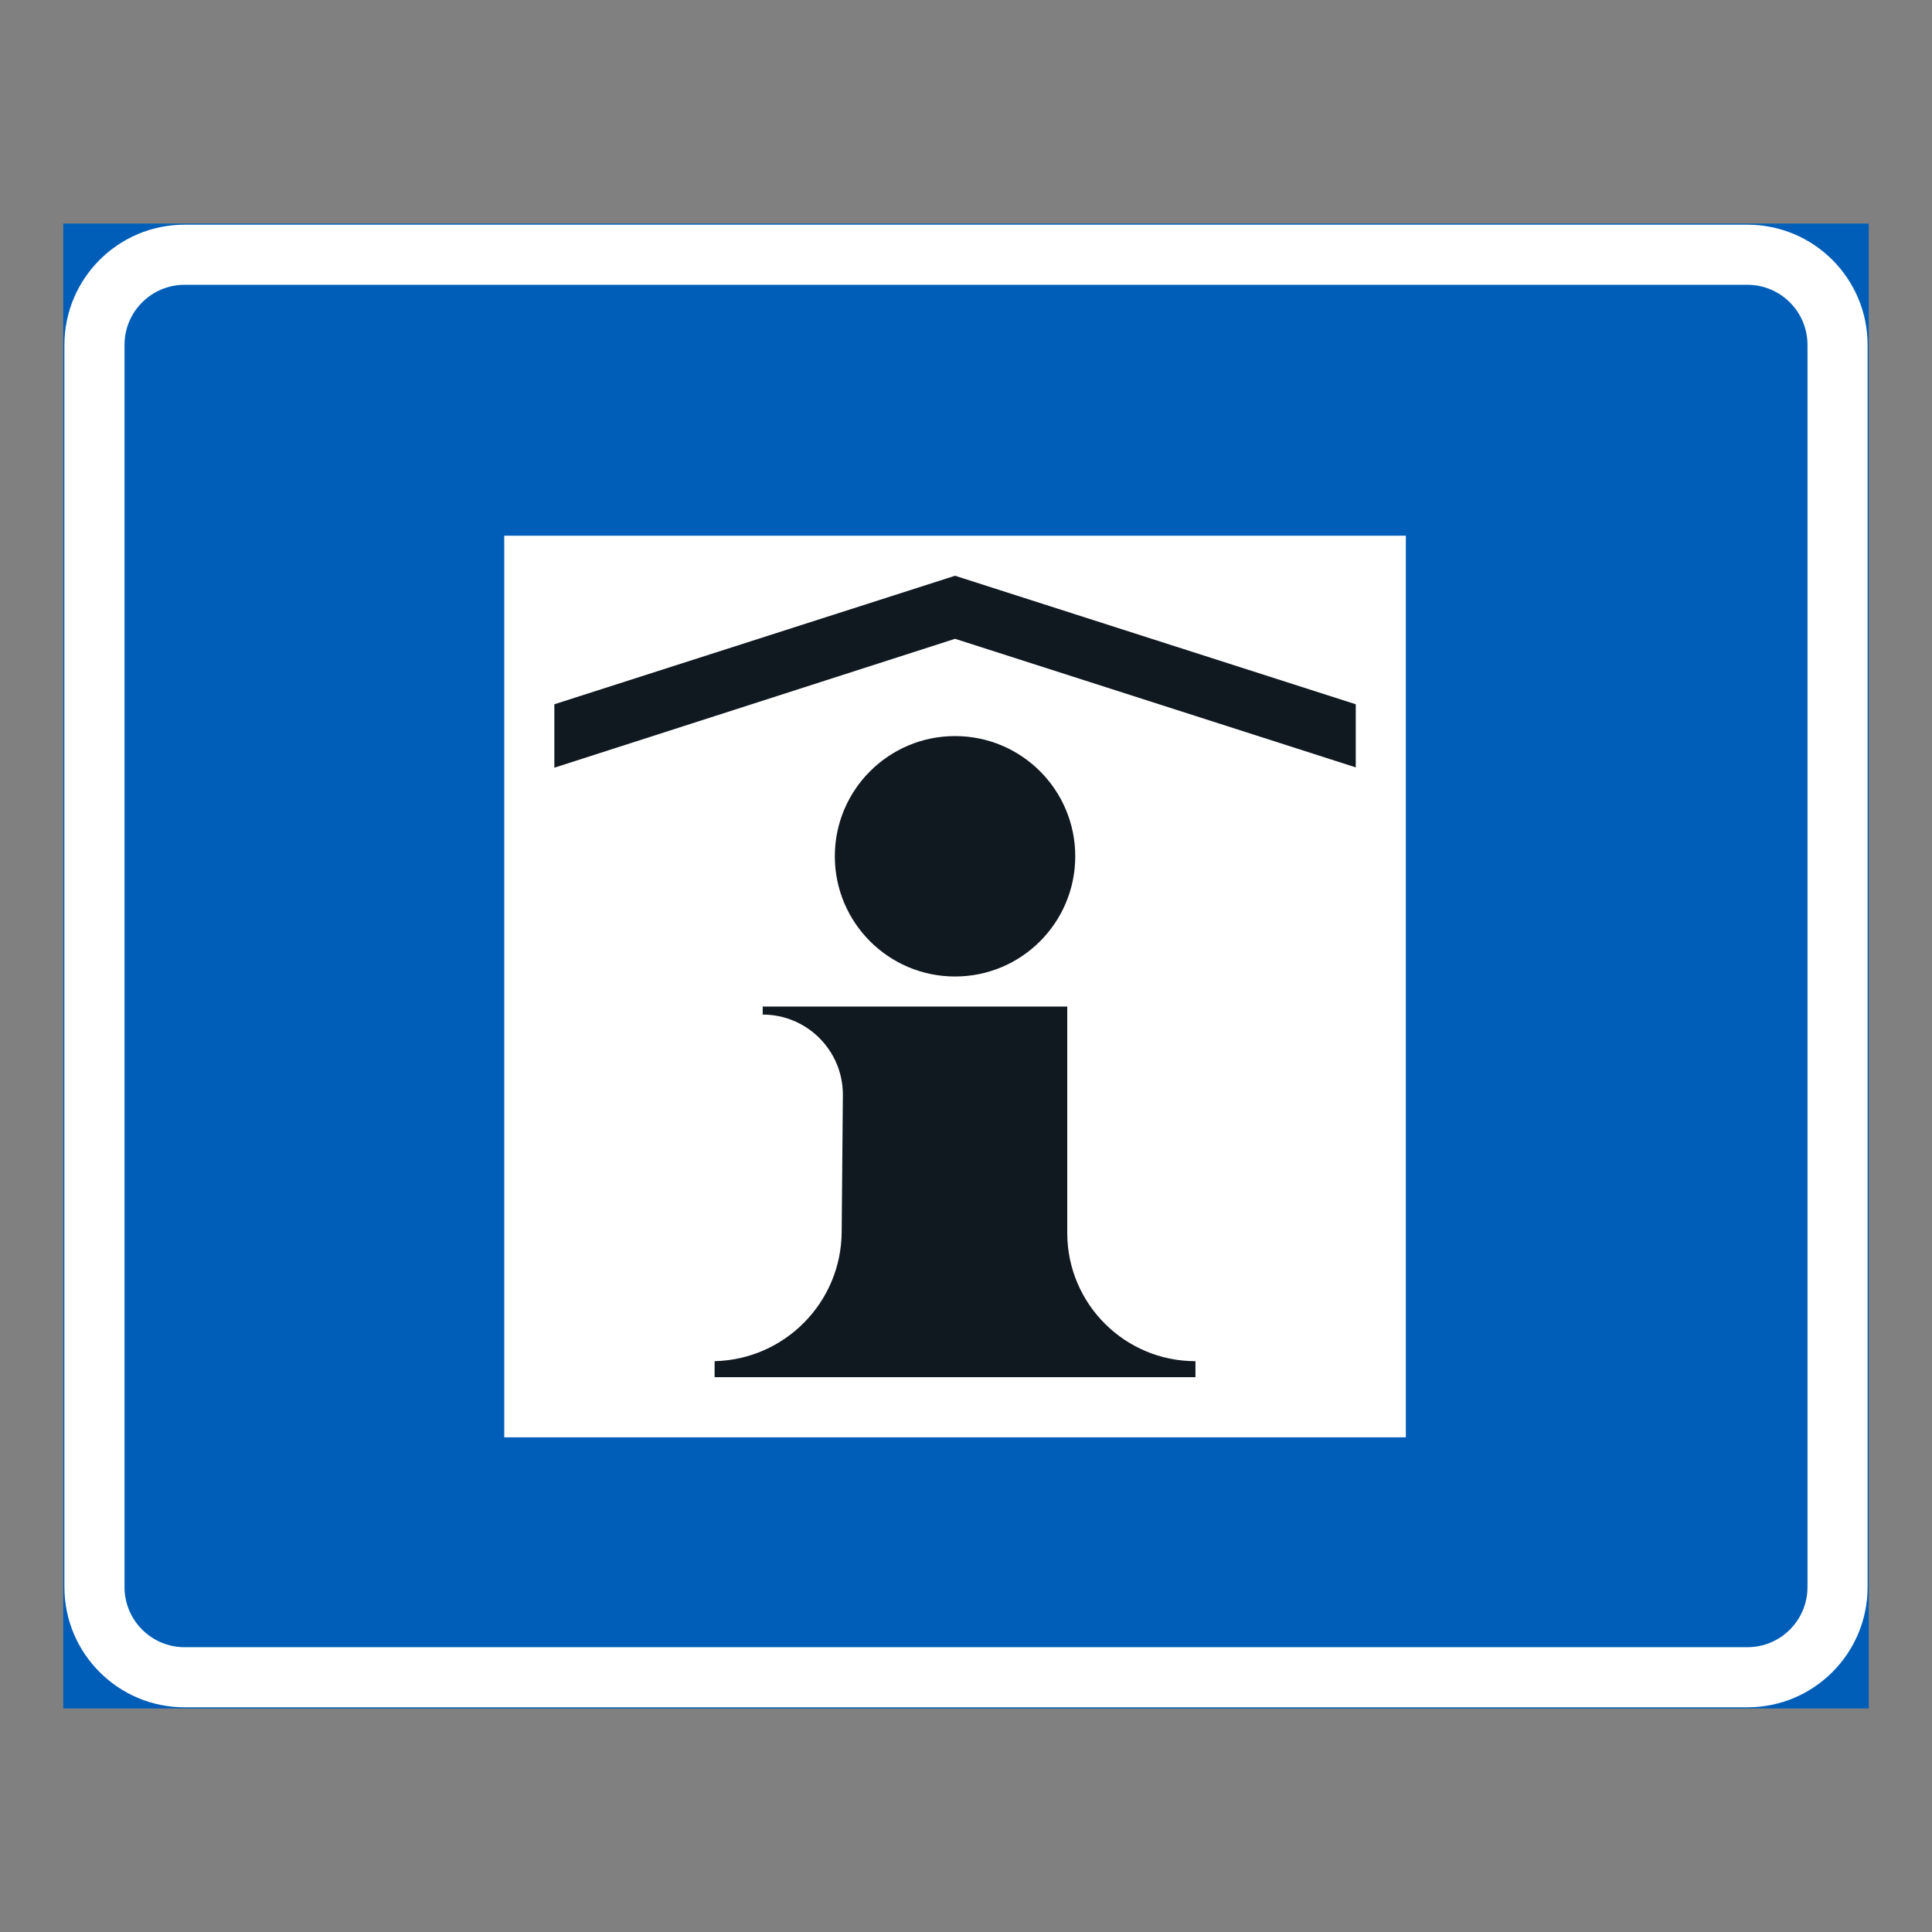 <?xml version="1.0" encoding="iso-8859-1"?>
<!-- Generator: Adobe Illustrator 16.0.0, SVG Export Plug-In . SVG Version: 6.00 Build 0)  -->
<!DOCTYPE svg PUBLIC "-//W3C//DTD SVG 1.1//EN" "http://www.w3.org/Graphics/SVG/1.1/DTD/svg11.dtd">
<svg version="1.1" id="Layer_1" xmlns="http://www.w3.org/2000/svg" xmlns:xlink="http://www.w3.org/1999/xlink" x="0px" y="0px"
	 width="425.197px" height="425.196px" viewBox="0 0 425.197 425.196" style="enable-background:new 0 0 425.197 425.196;"
	 xml:space="preserve">
<rect x="0" y="0" width="425.197" height="425.196" fill="#808080" stroke="none"/>
<g id="LWPOLYLINE_76_">
	
		<rect x="14.175" y="49.449" style="fill:#005EB8;stroke:#005EB8;stroke-width:0.5;stroke-miterlimit:10;" width="396.846" height="326.298"/>
</g>
<g id="LWPOLYLINE_74_">
	<path style="fill:#FFFFFF;" d="M40.632,49.449h343.933c14.609,0,26.456,11.845,26.456,26.457v273.387
		c0,14.607-11.847,26.455-26.456,26.455H40.632c-14.609,0-26.457-11.848-26.457-26.455V75.905
		C14.175,61.293,26.023,49.449,40.632,49.449z"/>
</g>
<g id="LWPOLYLINE_75_">
	<path style="fill:#005EB8;" d="M40.632,62.677h343.933c7.305,0,13.228,5.923,13.228,13.228v273.387
		c0,7.303-5.923,13.227-13.228,13.227H40.632c-7.305,0-13.229-5.924-13.229-13.227V75.905
		C27.404,68.601,33.328,62.677,40.632,62.677z"/>
</g>
<g id="LWPOLYLINE_65_">
	<rect x="110.975" y="117.9" style="fill:#FFFFFF;" width="198.422" height="198.427"/>
</g>
<g id="LWPOLYLINE_69_">
	<polygon style="fill:#101820;" points="122.004,154.997 210.186,126.712 298.377,154.997 298.377,168.887 210.186,140.587 
		122.004,168.955 	"/>
</g>
<g id="CIRCLE_1_">
	<path style="fill:#101820;" d="M236.642,188.452c0-14.614-11.837-26.456-26.456-26.456c-14.609,0-26.456,11.842-26.456,26.456
		c0,14.614,11.847,26.458,26.456,26.458C224.805,214.909,236.642,203.065,236.642,188.452L236.642,188.452z"/>
</g>
<g id="LWPOLYLINE_70_">
	<path style="fill:#101820;" d="M157.273,303.095h105.826v-3.525c-15.524,0-28.14-12.553-28.218-28.082v-49.965h-67.025v1.766
		c9.746,0,17.644,7.898,17.644,17.635l-0.263,30.273c-0.136,15.455-12.508,28.012-27.964,28.373V303.095z"/>
</g>
</svg>
